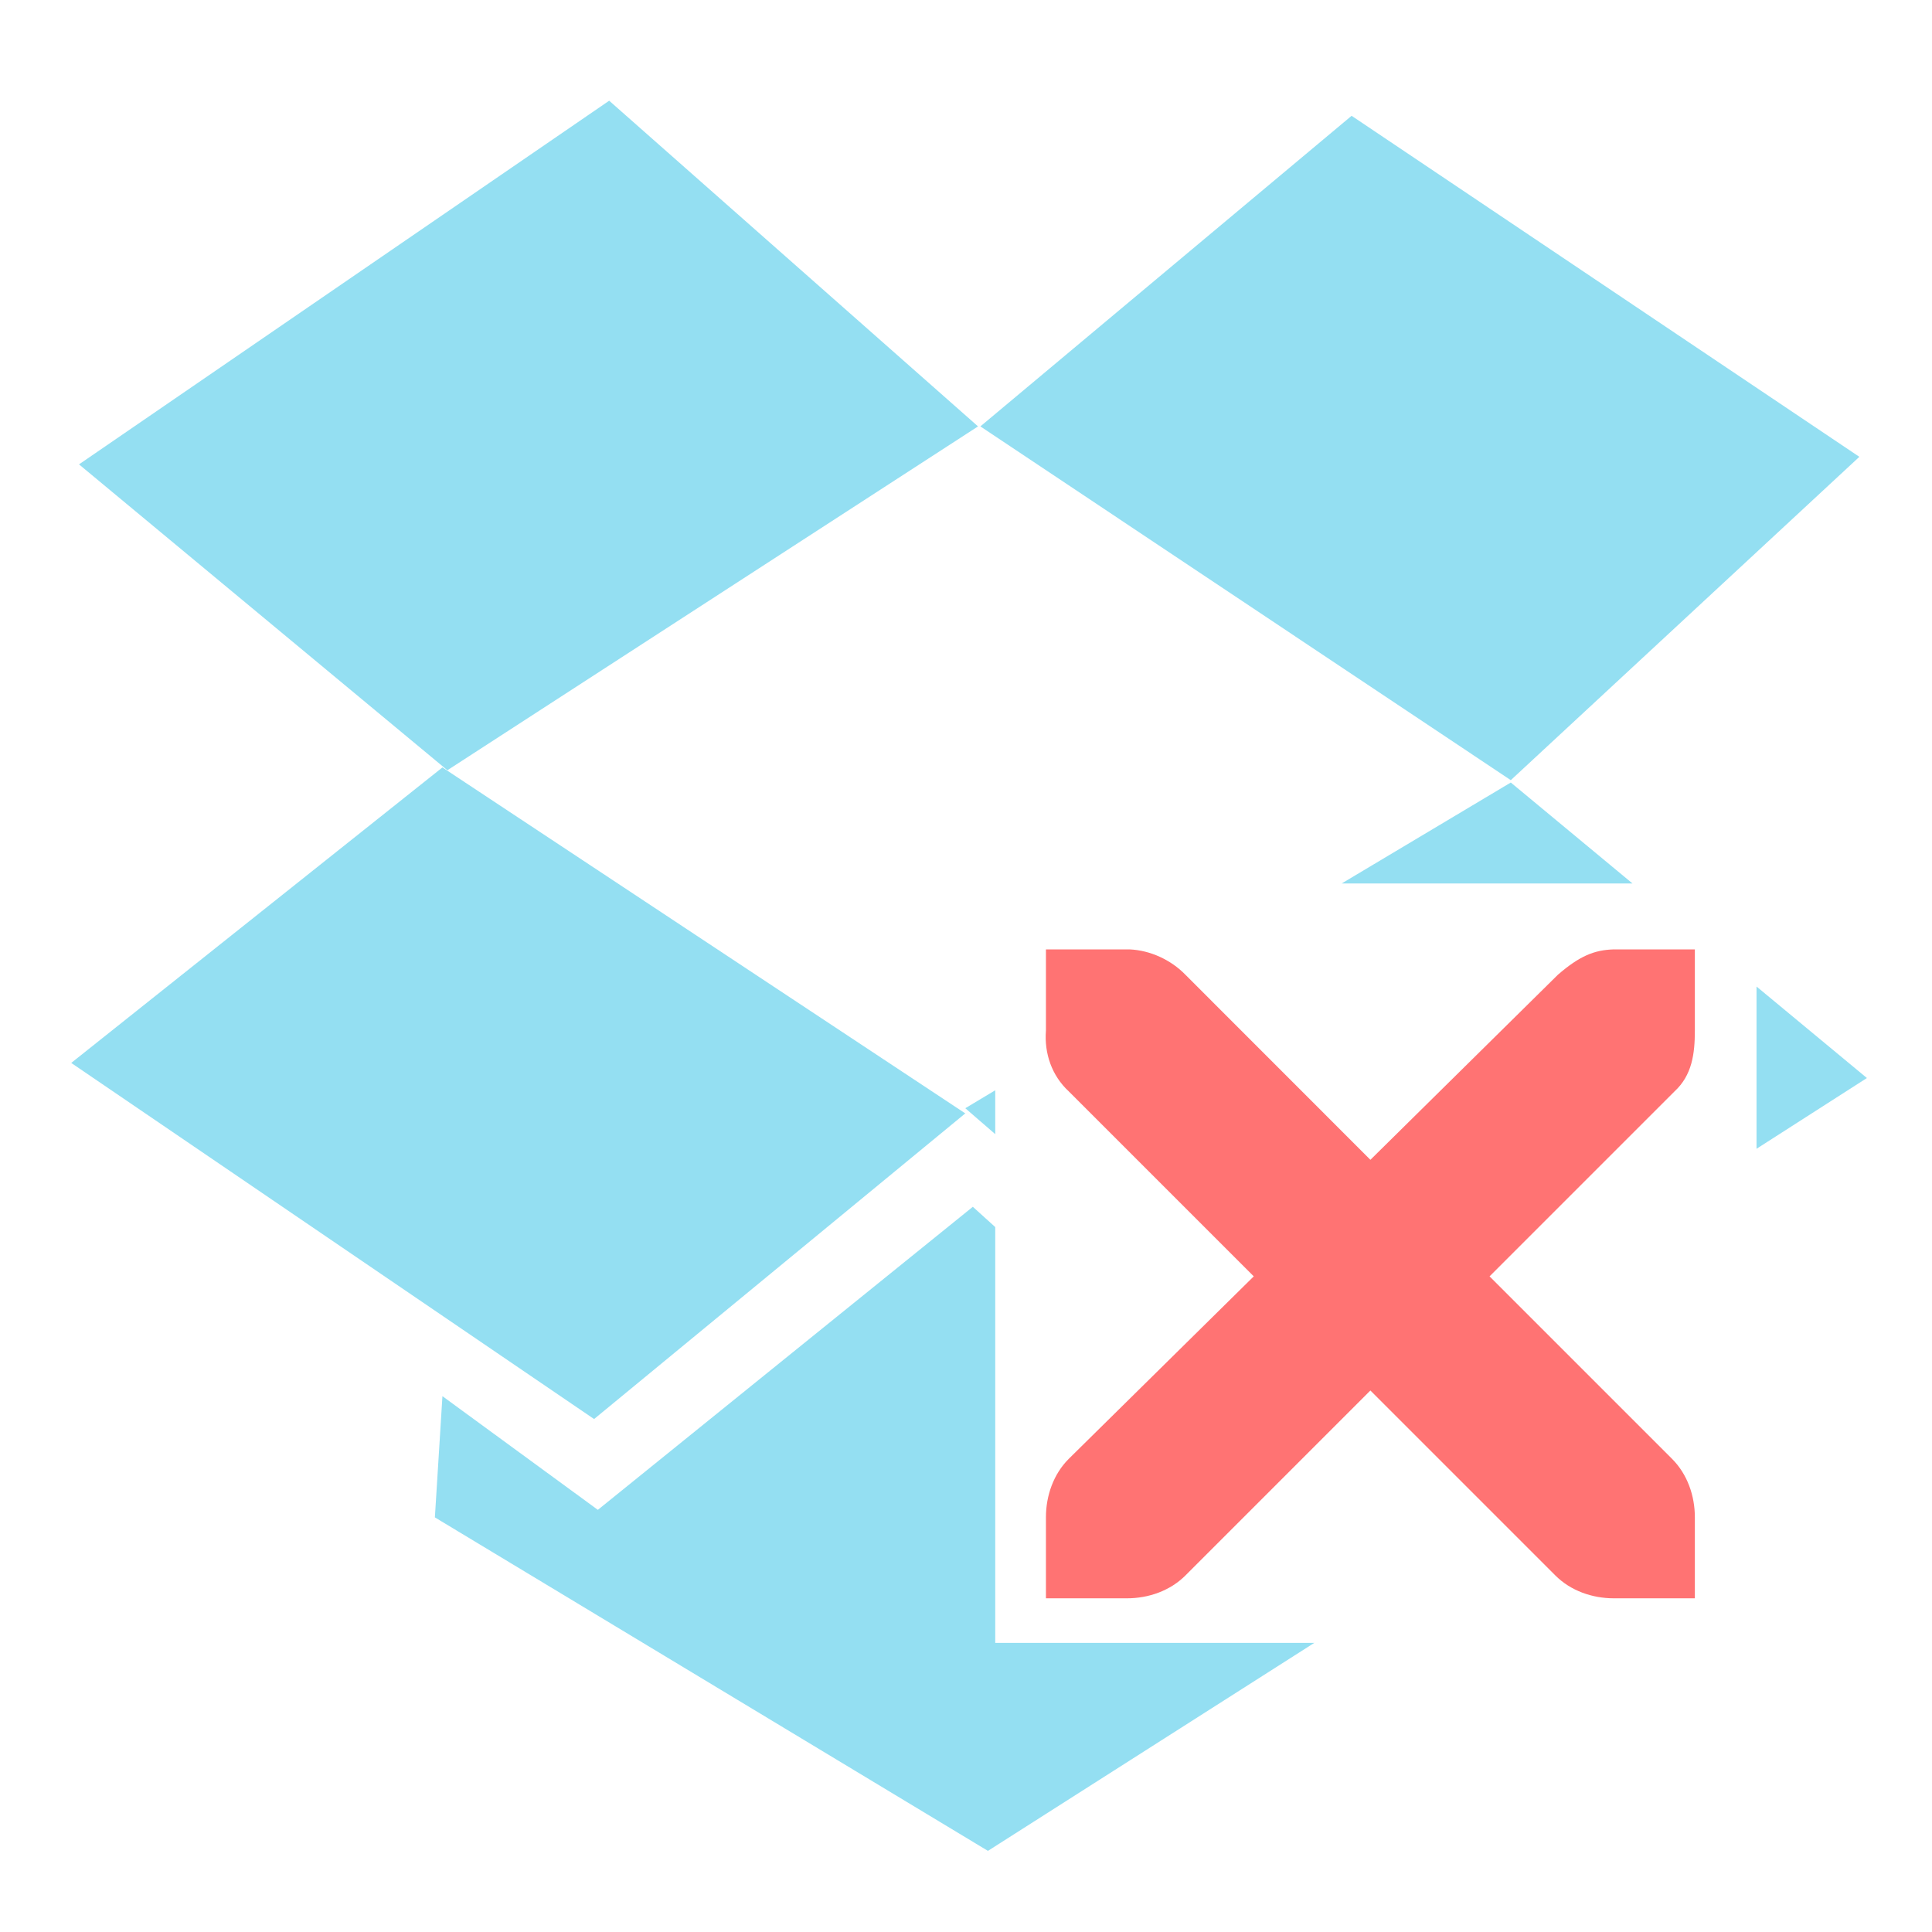 <?xml version="1.0" encoding="UTF-8" standalone="no"?>
<!-- Created with Inkscape (http://www.inkscape.org/) -->

<svg
   xmlns:dc="http://purl.org/dc/elements/1.1/"
   xmlns:cc="http://creativecommons.org/ns#"
   xmlns:rdf="http://www.w3.org/1999/02/22-rdf-syntax-ns#"
   xmlns:svg="http://www.w3.org/2000/svg"
   xmlns="http://www.w3.org/2000/svg"
   xmlns:sodipodi="http://sodipodi.sourceforge.net/DTD/sodipodi-0.dtd"
   xmlns:inkscape="http://www.inkscape.org/namespaces/inkscape"
   width="256"
   height="256"
   id="svg2"
   version="1.1"
   inkscape:version="0.48.3.1 r9886"
   sodipodi:docname="dropboxstatus-x.svg">
  <defs
     id="defs4" />
  <sodipodi:namedview
     id="base"
     pagecolor="#ffffff"
     bordercolor="#666666"
     borderopacity="1.0"
     inkscape:pageopacity="0.0"
     inkscape:pageshadow="2"
     inkscape:zoom="0.73398655"
     inkscape:cx="-78.581122"
     inkscape:cy="38.560388"
     inkscape:document-units="px"
     inkscape:current-layer="layer1"
     showgrid="false"
     inkscape:window-width="1914"
     inkscape:window-height="1031"
     inkscape:window-x="0"
     inkscape:window-y="25"
     inkscape:window-maximized="1" />
  <g
     inkscape:label="Capa 1"
     inkscape:groupmode="layer"
     id="layer1"
     transform="translate(0,-796.362)">
    <path
       style="opacity:0.6;fill:#4ecae9;stroke:none;fill-opacity:1"
       d="M 80.719 13.344 L 10.469 61.531 L 59.281 102.062 L 129.594 56.5 L 80.719 13.344 z M 179.094 15.344 L 129.906 56.5 L 200.188 103.375 L 246.375 60.531 L 179.094 15.344 z M 58.625 101.688 L 9.438 140.844 L 78.719 188.031 L 127.906 147.531 L 58.625 101.688 z M 200.188 103.688 L 177.781 117.062 L 216.312 117.062 L 200.188 103.688 z M 232.75 130.719 L 232.75 152.219 L 247.375 142.844 L 232.75 130.719 z M 131.875 144.469 L 127.906 146.844 L 131.875 150.281 L 131.875 144.469 z M 128.906 159.906 L 79.219 200.062 L 58.625 185 L 57.625 201.062 L 130.906 245.25 L 174.156 217.688 L 131.875 217.688 L 131.875 162.594 L 128.906 159.906 z "
       transform="translate(0,796.362)"
       id="path3050" />
    <g
       transform="matrix(10.748,0,0,10.748,-549.279,-4688.294)"
       id="layer9-7"
       style="fill:#4ecae9;fill-opacity:1;display:inline" />
    <g
       style="fill:#4ecae9;fill-opacity:1"
       transform="matrix(10.748,0,0,10.748,-549.279,-4688.294)"
       id="layer10-8" />
    <g
       style="fill:#4ecae9;fill-opacity:1"
       transform="matrix(10.748,0,0,10.748,-549.279,-4688.294)"
       id="layer11-2" />
    <g
       style="fill:#ff7373;fill-opacity:1"
       transform="matrix(10.748,0,0,10.748,-549.279,-4688.294)"
       id="layer12-7">
      <g
         transform="translate(19,-242)"
         id="layer4-4-1"
         style="fill:#ff7373;fill-opacity:1;display:inline">
        <path
           inkscape:connector-curvature="0"
           d="m 45,764 1,0 c 0.01,-1.2e-4 0.021,-4.6e-4 0.031,0 0.255,0.011 0.51,0.129 0.688,0.312 L 49,766.594 51.312,764.312 C 51.578,764.082 51.759,764.007 52,764 l 1,0 0,1 c 0,0.286 -0.034,0.551 -0.25,0.75 l -2.281,2.281 2.25,2.25 C 52.907,770.469 53,770.735 53,771 l 0,1 -1,0 c -0.265,-10e-6 -0.531,-0.093 -0.719,-0.281 L 49,769.438 46.719,771.719 C 46.531,771.907 46.265,772 46,772 l -1,0 0,-1 c -3e-6,-0.265 0.093,-0.531 0.281,-0.719 l 2.281,-2.25 L 45.281,765.75 C 45.071,765.555 44.978,765.281 45,765 l 0,-1 z"
           id="path10839-9"
           style="font-size:medium;font-style:normal;font-variant:normal;font-weight:normal;font-stretch:normal;text-indent:0;text-align:start;text-decoration:none;line-height:normal;letter-spacing:normal;word-spacing:normal;text-transform:none;direction:ltr;block-progression:tb;writing-mode:lr-tb;text-anchor:start;color:#bebebe;fill:#ff7373;fill-opacity:1;fill-rule:nonzero;stroke:none;stroke-width:1.781;marker:none;visibility:visible;display:inline;overflow:visible;enable-background:new;font-family:Andale Mono;-inkscape-font-specification:Andale Mono" />
      </g>
    </g>
    <g
       style="fill:#4ecae9;fill-opacity:1"
       transform="matrix(10.748,0,0,10.748,-549.279,-4688.294)"
       id="layer13-8" />
    <g
       style="fill:#4ecae9;fill-opacity:1"
       transform="matrix(10.748,0,0,10.748,-549.279,-4688.294)"
       id="layer14-0" />
    <g
       style="fill:#4ecae9;fill-opacity:1"
       transform="matrix(10.748,0,0,10.748,-549.279,-4688.294)"
       id="layer15-2" />
  </g>
</svg>

